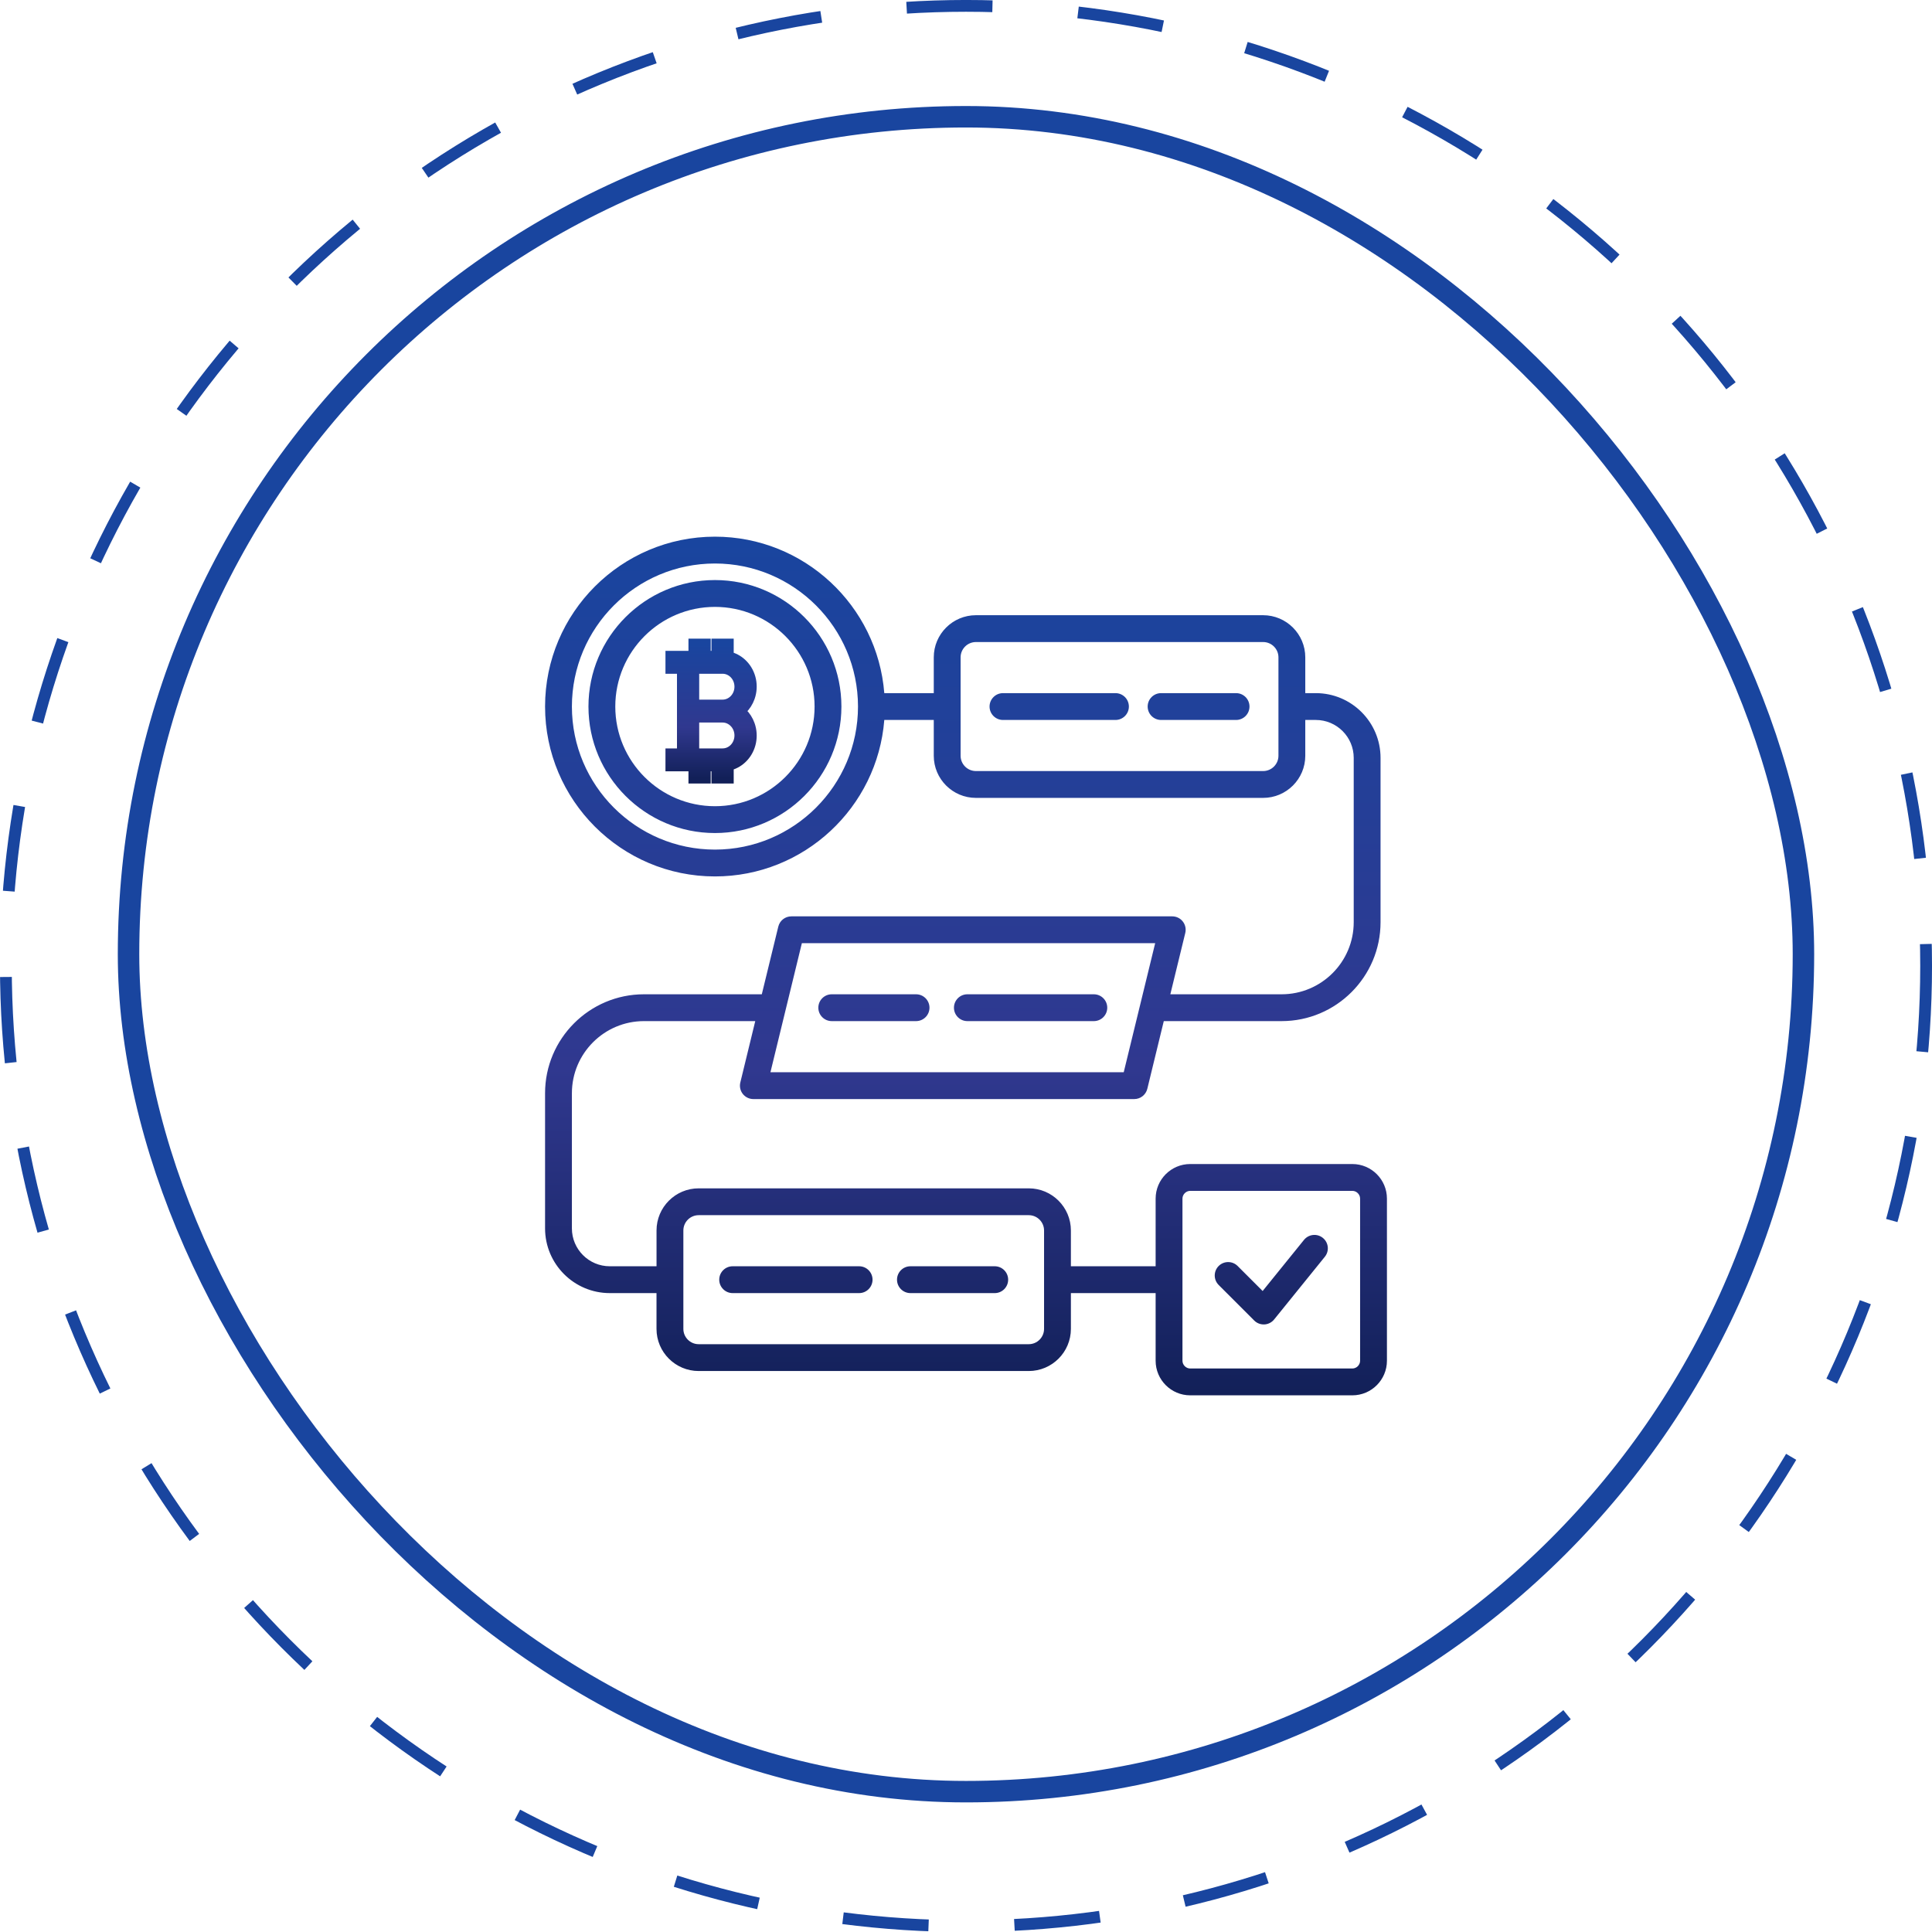 <svg width="72" height="72" viewBox="0 0 72 72" fill="none" xmlns="http://www.w3.org/2000/svg">
<circle cx="36" cy="36" r="35.781" stroke="#19459F" stroke-width="0.439" stroke-dasharray="3.2 3.2"/>
<rect x="4.79" y="4.351" width="62.419" height="62.419" rx="31.21" stroke="#19459F" stroke-width="0.8"/>
<g clip-path="url(#clip0_4016_5704)">
<path d="M50.398 43.38H44.356C43.645 43.38 43.067 43.958 43.067 44.669V47.19H39.909V45.856C39.909 44.99 39.205 44.286 38.339 44.286H26.037C25.171 44.286 24.467 44.99 24.467 45.856V47.19H22.725C21.946 47.19 21.313 46.557 21.313 45.778V40.741C21.313 39.259 22.518 38.054 23.999 38.054H28.146L27.59 40.34C27.553 40.489 27.587 40.647 27.682 40.768C27.777 40.888 27.922 40.959 28.075 40.959H42.271C42.501 40.959 42.702 40.801 42.757 40.577L43.371 38.054H47.762C49.795 38.054 51.449 36.401 51.449 34.368V28.243C51.449 26.913 50.367 25.831 49.037 25.831H48.644V24.497C48.644 23.631 47.939 22.927 47.073 22.927H36.37C35.504 22.927 34.799 23.631 34.799 24.497V25.831H32.955C32.699 22.573 29.966 20 26.644 20C23.153 20 20.313 22.84 20.313 26.331C20.313 29.822 23.153 32.662 26.644 32.662C29.966 32.662 32.699 30.089 32.955 26.831H34.799V28.165C34.799 29.031 35.503 29.735 36.37 29.735H47.073C47.94 29.735 48.644 29.031 48.644 28.165V26.831H49.037C49.815 26.831 50.449 27.464 50.449 28.243V34.368C50.449 35.849 49.244 37.054 47.762 37.054H43.615L44.172 34.768C44.208 34.619 44.174 34.462 44.079 34.341C43.985 34.22 43.84 34.15 43.686 34.15H29.491C29.26 34.15 29.059 34.308 29.005 34.532L28.39 37.054H23.999C21.966 37.054 20.313 38.708 20.313 40.741V45.778C20.313 47.108 21.395 48.19 22.724 48.19H24.466V49.524C24.466 50.39 25.171 51.094 26.037 51.094H38.338C39.205 51.094 39.909 50.39 39.909 49.524V48.19H43.067V50.711C43.067 51.422 43.645 52 44.356 52H50.398C51.109 52 51.687 51.422 51.687 50.711V44.669C51.687 43.958 51.109 43.38 50.398 43.38ZM26.644 31.662C23.704 31.662 21.313 29.27 21.313 26.331C21.313 23.391 23.704 21 26.644 21C29.583 21 31.975 23.391 31.975 26.331C31.975 29.27 29.583 31.662 26.644 31.662ZM47.644 28.165C47.644 28.479 47.388 28.735 47.073 28.735H36.37C36.055 28.735 35.799 28.479 35.799 28.165V24.497C35.799 24.183 36.055 23.927 36.37 23.927H47.073C47.388 23.927 47.644 24.183 47.644 24.497L47.644 28.165ZM29.883 35.15H43.05L41.878 39.959H28.712L29.883 35.15ZM38.909 49.524C38.909 49.838 38.653 50.094 38.339 50.094H26.037C25.723 50.094 25.467 49.838 25.467 49.524V45.856C25.467 45.542 25.723 45.286 26.037 45.286H38.339C38.653 45.286 38.909 45.542 38.909 45.856V49.524ZM50.687 50.711C50.687 50.868 50.555 51 50.398 51H44.356C44.2 51 44.067 50.868 44.067 50.711V44.669C44.067 44.512 44.2 44.38 44.356 44.38H50.398C50.555 44.38 50.687 44.512 50.687 44.669V50.711ZM49.373 46.836L47.483 49.173C47.394 49.283 47.262 49.35 47.121 49.358C47.112 49.358 47.103 49.358 47.094 49.358C46.962 49.358 46.835 49.306 46.741 49.212L45.416 47.887C45.221 47.692 45.221 47.376 45.416 47.18C45.612 46.985 45.928 46.985 46.123 47.18L47.055 48.112L48.596 46.207C48.77 45.993 49.084 45.959 49.299 46.133C49.514 46.307 49.547 46.621 49.373 46.836ZM30.497 37.554C30.497 37.278 30.721 37.054 30.997 37.054H34.139C34.415 37.054 34.639 37.278 34.639 37.554C34.639 37.83 34.415 38.054 34.139 38.054H30.997C30.721 38.054 30.497 37.83 30.497 37.554ZM35.551 37.554C35.551 37.278 35.775 37.054 36.051 37.054H40.764C41.04 37.054 41.264 37.278 41.264 37.554C41.264 37.83 41.04 38.054 40.764 38.054H36.051C35.775 38.054 35.551 37.83 35.551 37.554ZM37.571 47.69C37.571 47.966 37.347 48.19 37.071 48.19H33.929C33.653 48.19 33.429 47.966 33.429 47.69C33.429 47.414 33.653 47.19 33.929 47.19H37.071C37.347 47.19 37.571 47.414 37.571 47.69ZM32.517 47.69C32.517 47.966 32.293 48.19 32.017 48.19H27.304C27.028 48.19 26.804 47.966 26.804 47.69C26.804 47.414 27.028 47.19 27.304 47.19H32.017C32.293 47.19 32.517 47.414 32.517 47.69ZM42.07 26.331C42.07 26.607 41.846 26.831 41.57 26.831H37.378C37.102 26.831 36.878 26.607 36.878 26.331C36.878 26.055 37.102 25.831 37.378 25.831H41.57C41.846 25.831 42.07 26.055 42.07 26.331ZM46.565 26.331C46.565 26.607 46.341 26.831 46.065 26.831H43.27C42.994 26.831 42.77 26.607 42.77 26.331C42.77 26.055 42.994 25.831 43.27 25.831H46.065C46.341 25.831 46.565 26.055 46.565 26.331ZM26.644 21.617C24.045 21.617 21.93 23.732 21.93 26.331C21.93 28.93 24.045 31.045 26.644 31.045C29.243 31.045 31.357 28.93 31.357 26.331C31.357 23.732 29.243 21.617 26.644 21.617ZM26.644 30.045C24.596 30.045 22.93 28.379 22.93 26.331C22.93 24.283 24.596 22.617 26.644 22.617C28.691 22.617 30.357 24.283 30.357 26.331C30.357 28.379 28.691 30.045 26.644 30.045Z" fill="url(#paint0_linear_4016_5704)"/>
<path d="M26.614 24V24.355H26.386V24V23.9H26.286H25.857H25.757V24V24.355H25H24.9V24.454V24.909V25.009H25H25.329V27.991H25H24.9V28.091V28.546V28.645H25H25.757V29V29.1H25.857H26.286H26.386V29V28.645H26.614V29V29.1H26.714H27.143H27.243V29V28.601C27.435 28.545 27.61 28.438 27.752 28.29C27.913 28.123 28.024 27.91 28.073 27.677C28.121 27.445 28.105 27.203 28.026 26.981C27.961 26.797 27.855 26.632 27.718 26.5C27.855 26.368 27.961 26.203 28.026 26.019C28.105 25.797 28.121 25.555 28.073 25.323C28.024 25.09 27.913 24.877 27.752 24.71C27.61 24.562 27.435 24.455 27.243 24.399V24V23.9H27.143H26.714H26.614V24ZM25.957 25.009H26.929C27.071 25.009 27.208 25.069 27.31 25.177C27.413 25.286 27.471 25.435 27.471 25.591C27.471 25.747 27.413 25.896 27.31 26.004C27.208 26.113 27.071 26.173 26.929 26.173H25.957V25.009ZM26.929 27.991H25.957V26.827H26.929C27.071 26.827 27.208 26.887 27.31 26.996C27.413 27.104 27.471 27.253 27.471 27.409C27.471 27.565 27.413 27.714 27.31 27.823C27.208 27.931 27.071 27.991 26.929 27.991Z" fill="url(#paint1_linear_4016_5704)" stroke="url(#paint2_linear_4016_5704)" stroke-width="0.2"/>
</g>
<defs>
<linearGradient id="paint0_linear_4016_5704" x1="36" y1="20" x2="36" y2="52" gradientUnits="userSpaceOnUse">
<stop stop-color="#19459F"/>
<stop offset="0.62" stop-color="#30388F"/>
<stop offset="1" stop-color="#122058"/>
</linearGradient>
<linearGradient id="paint1_linear_4016_5704" x1="26.5" y1="24" x2="26.5" y2="29" gradientUnits="userSpaceOnUse">
<stop stop-color="#19459F"/>
<stop offset="0.62" stop-color="#30388F"/>
<stop offset="1" stop-color="#122058"/>
</linearGradient>
<linearGradient id="paint2_linear_4016_5704" x1="26.5" y1="24" x2="26.5" y2="29" gradientUnits="userSpaceOnUse">
<stop stop-color="#19459F"/>
<stop offset="0.62" stop-color="#30388F"/>
<stop offset="1" stop-color="#122058"/>
</linearGradient>
<clipPath id="clip0_4016_5704">
<rect width="32" height="32" fill="white" transform="translate(20 20)"/>
</clipPath>
</defs>
</svg>
